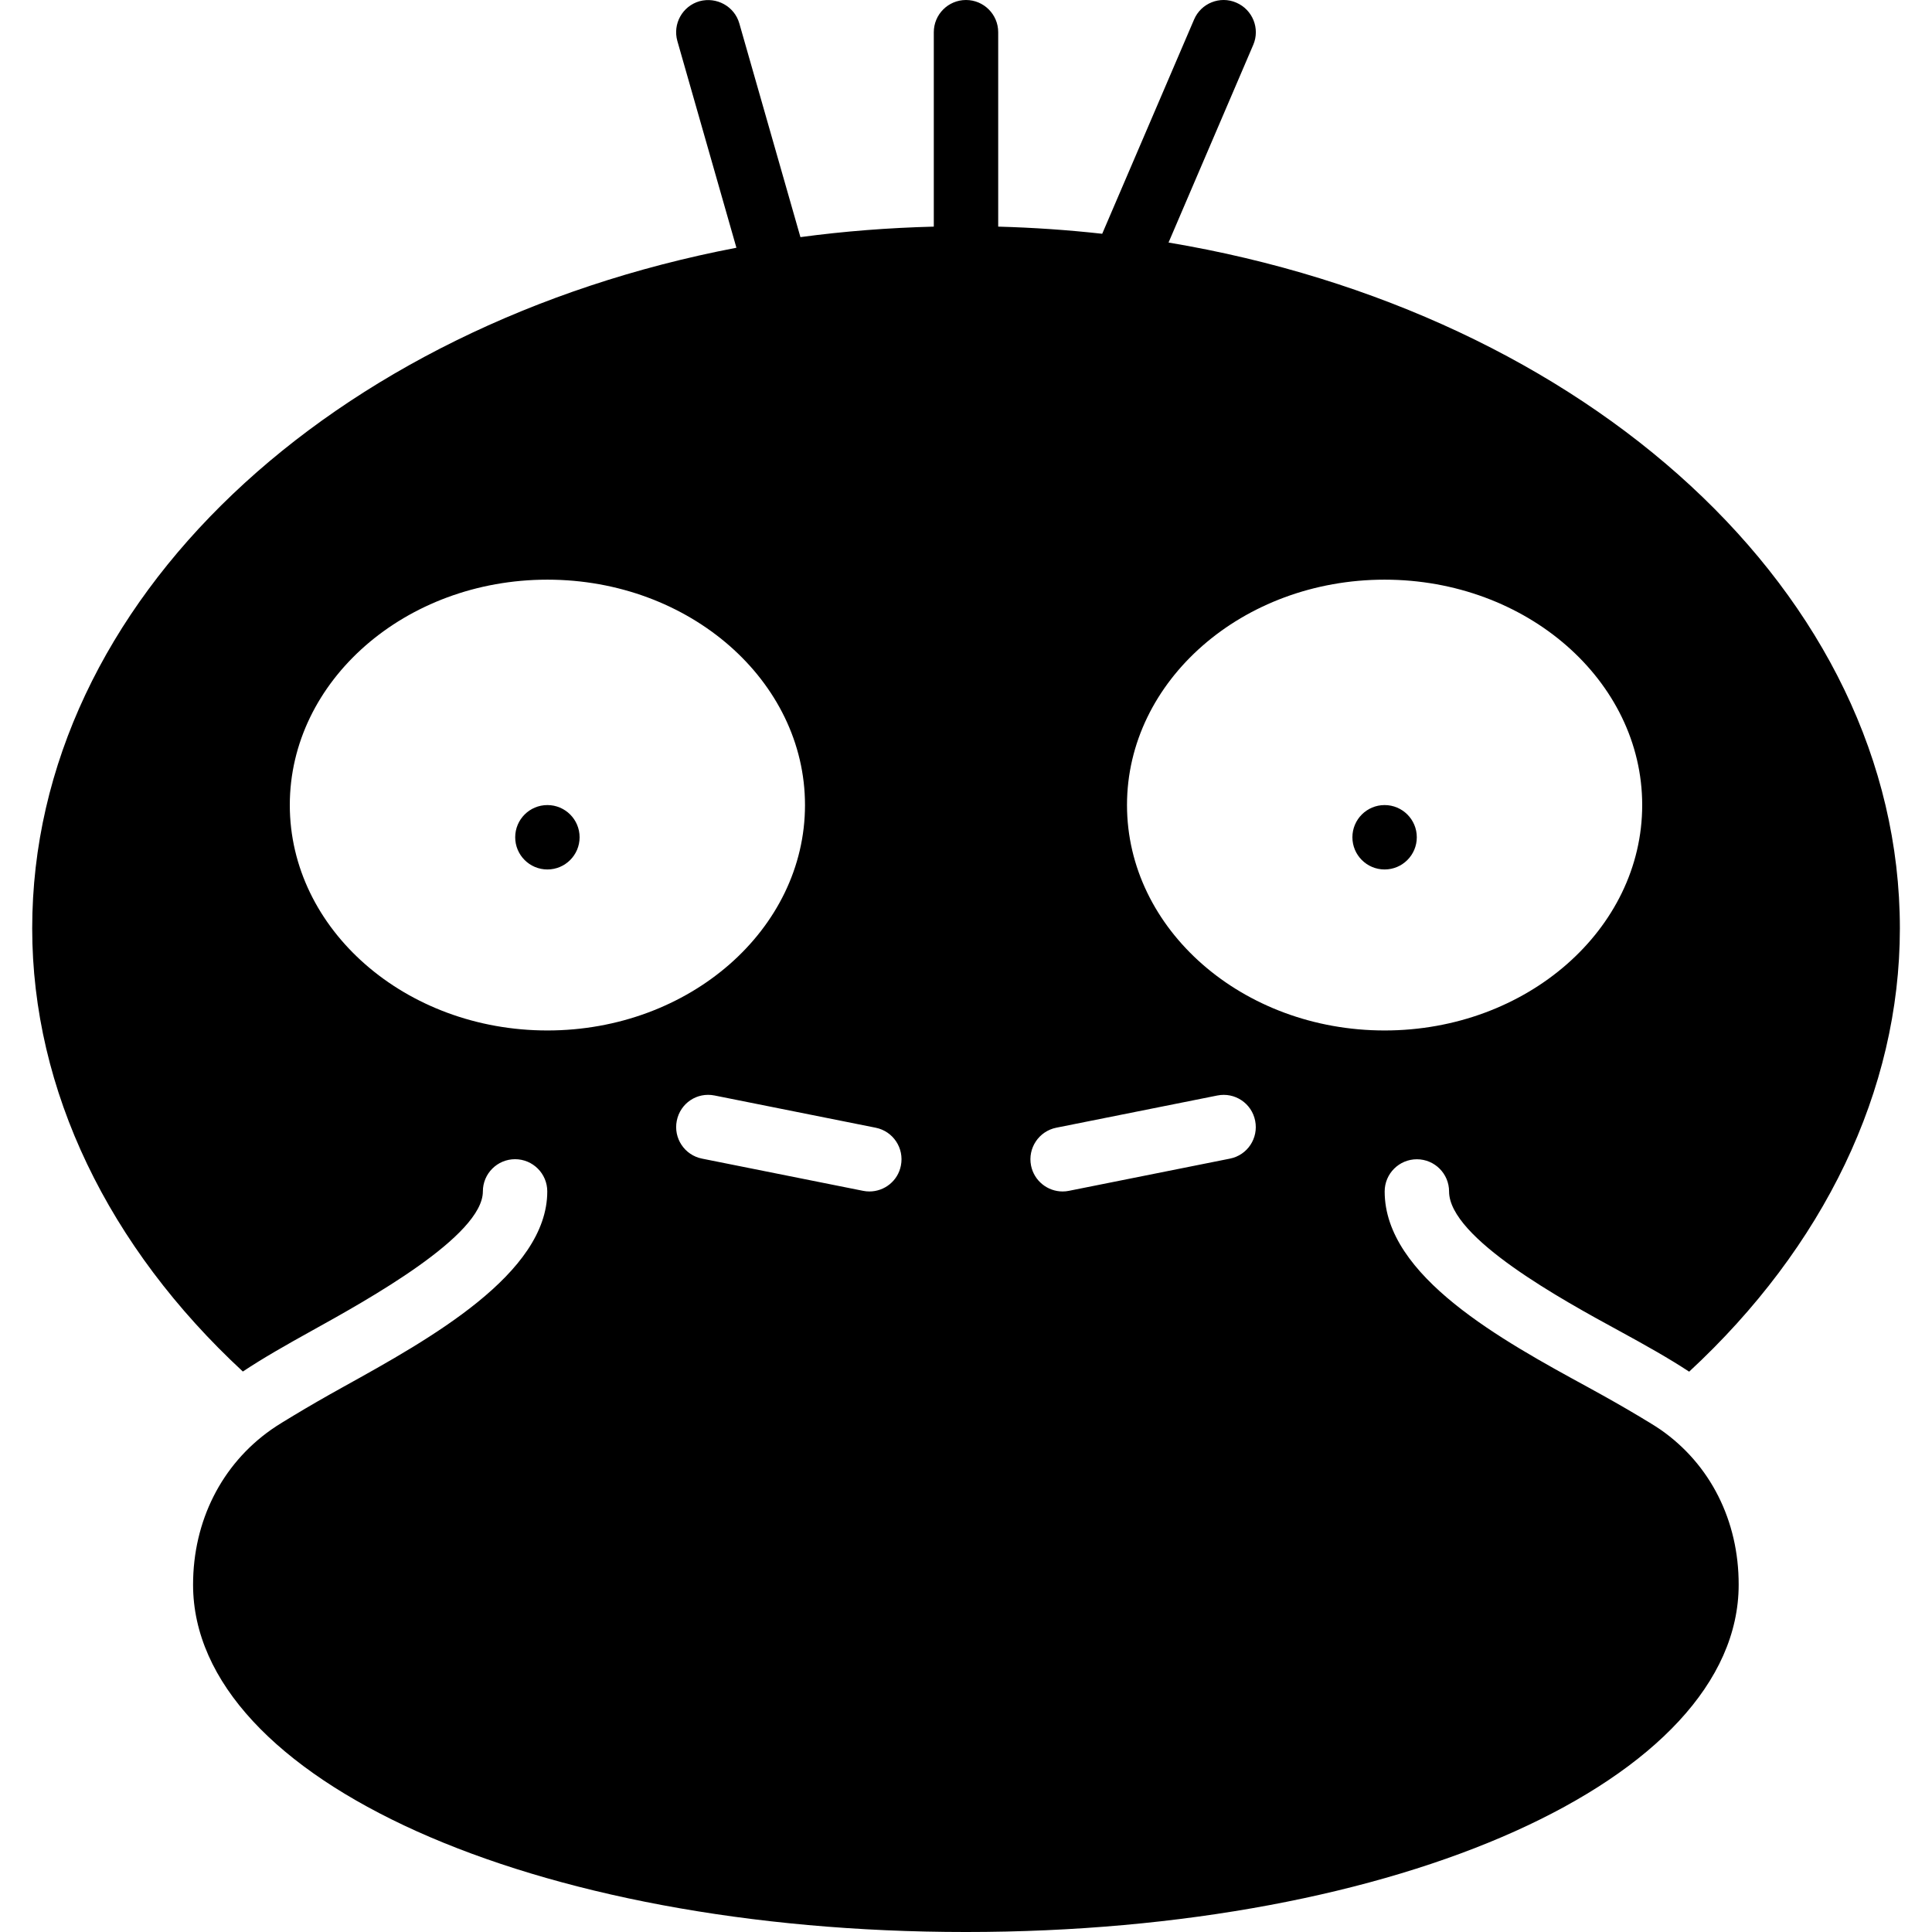 <?xml version="1.0" encoding="iso-8859-1"?>
<!-- Generator: Adobe Illustrator 19.0.0, SVG Export Plug-In . SVG Version: 6.00 Build 0)  -->
<svg version="1.1" id="Layer_1" xmlns="http://www.w3.org/2000/svg" xmlns:xlink="http://www.w3.org/1999/xlink" x="0px" y="0px"
	 viewBox="0 0 30 30" style="enable-background:new 0 0 30 30;" xml:space="preserve">
<g>
	<path d="M25.784,22.199c-0.102-0.07-0.227-0.143-0.348-0.216c-0.229-0.137-0.478-0.278-0.766-0.436
		c-1.342-0.732-3.169-1.727-3.169-3.046c0-0.276,0.224-0.5,0.5-0.5s0.5,0.224,0.5,0.5c0,0.725,1.782,1.696,2.639,2.163
		c0.422,0.23,0.777,0.43,1.089,0.635c2.087-1.932,3.272-4.363,3.272-6.882c0-5.206-4.869-9.565-11.356-10.651l1.315-3.069
		c0.109-0.253-0.009-0.547-0.263-0.656c-0.252-0.11-0.548,0.008-0.656,0.263L17.115,3.63c-0.53-0.059-1.068-0.096-1.615-0.111V0.5
		c0-0.276-0.224-0.5-0.5-0.5s-0.5,0.224-0.5,0.5v3.019c-0.704,0.018-1.395,0.072-2.071,0.163L11.48,0.363
		c-0.076-0.266-0.355-0.416-0.618-0.344c-0.266,0.076-0.419,0.353-0.344,0.618l0.917,3.21C5.161,5.048,0.5,9.324,0.5,14.416
		c0,2.518,1.185,4.949,3.271,6.881c0.311-0.207,0.666-0.409,1.079-0.638C5.714,20.18,7.498,19.19,7.498,18.5
		c0-0.276,0.224-0.5,0.5-0.5s0.5,0.224,0.5,0.5c0,1.279-1.826,2.292-3.159,3.031C5.045,21.694,4.792,21.84,4.56,21.98
		c-0.122,0.074-0.247,0.148-0.348,0.219c-0.771,0.542-1.214,1.42-1.214,2.408c0,3.024,5.271,5.393,12,5.393s12-2.369,12-5.393
		C27,23.614,26.557,22.736,25.784,22.199z M4.5,12.501c0-1.93,1.794-3.5,4-3.5s4,1.57,4,3.5s-1.794,3.5-4,3.5S4.5,14.431,4.5,12.501
		z M13.5,18.501c-0.032,0-0.065-0.003-0.099-0.01l-2.5-0.5c-0.271-0.054-0.446-0.317-0.392-0.588
		c0.054-0.271,0.313-0.448,0.588-0.392l2.5,0.5c0.271,0.054,0.446,0.317,0.392,0.588C13.943,18.337,13.734,18.501,13.5,18.501z
		 M21.5,9.001c2.206,0,4,1.57,4,3.5s-1.794,3.5-4,3.5s-4-1.57-4-3.5S19.294,9.001,21.5,9.001z M19.099,17.991l-2.5,0.5
		c-0.033,0.007-0.066,0.01-0.099,0.01c-0.233,0-0.442-0.164-0.49-0.402c-0.054-0.271,0.122-0.534,0.392-0.588l2.5-0.5
		c0.273-0.055,0.535,0.122,0.588,0.392C19.544,17.674,19.37,17.937,19.099,17.991z"/>
	<circle cx="8.5" cy="13.001" r="0.5"/>
	<circle cx="21.5" cy="13.001" r="0.5"/>
</g>
</svg>
